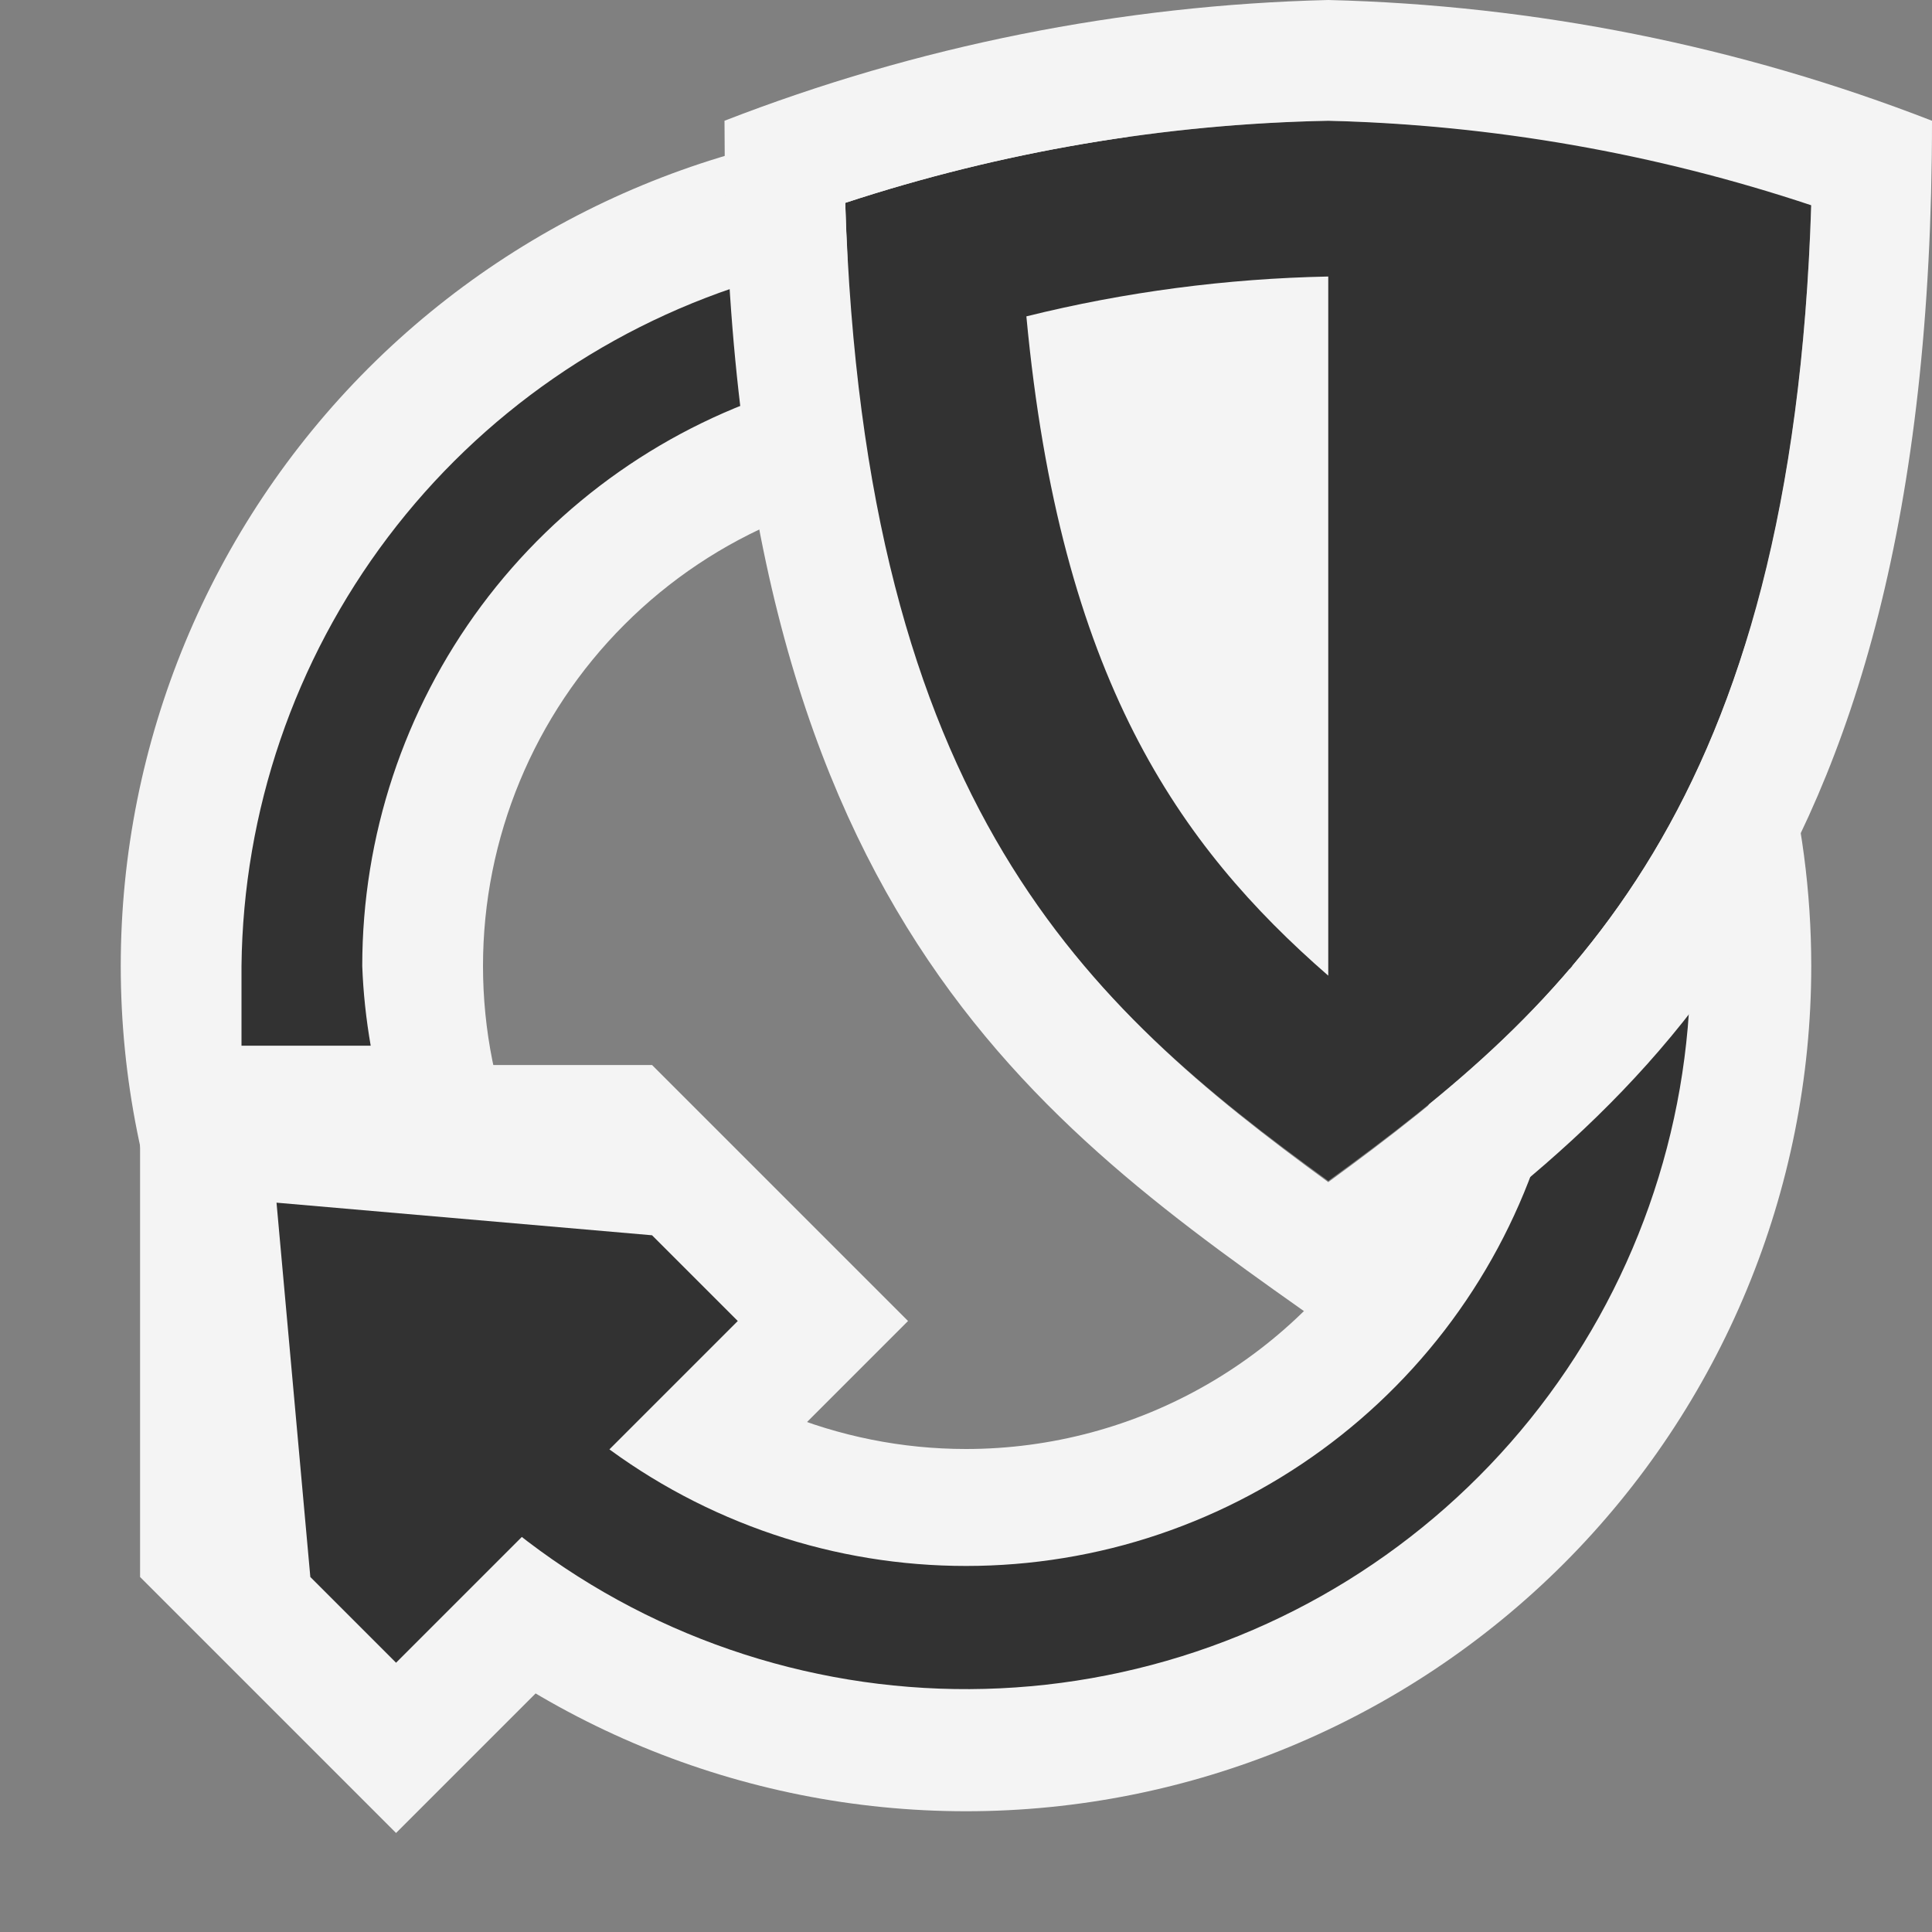 <svg ti:v='1' width='16' height='16' viewBox='0,0,16,16' xmlns='http://www.w3.org/2000/svg' xmlns:ti='urn:schemas-jetbrains-com:tisvg'><rect x="0" y="0" width="16" height="16" fill="#808080" stroke="none"/><g><path d='M0,0L16,0L16,16L0,16Z' fill='#FFFFFF' opacity='0'/><path d='M8,1C6.144,1,4.363,1.738,3.05,3.05C1.738,4.363,1,6.144,1,8C1,9.856,1.738,11.637,3.05,12.95C4.363,14.262,6.144,15,8,15C9.856,15,11.637,14.262,12.95,12.95C14.262,11.637,15,9.856,15,8C15,6.771,14.677,5.564,14.062,4.5C13.448,3.436,12.564,2.552,11.5,1.938C10.436,1.323,9.229,1,8,1ZM8,1M8,12C6.94,12,5.921,11.578,5.172,10.828C4.422,10.079,4,9.06,4,8C4,6.94,4.422,5.921,5.172,5.172C5.921,4.422,6.94,4,8,4C9.06,4,10.079,4.422,10.828,5.172C11.578,5.921,12,6.94,12,8C12,8.702,11.815,9.392,11.464,10C11.113,10.608,10.608,11.113,10,11.464C9.392,11.815,8.702,12,8,12ZM8,12' fill='#F4F4F4'/><path d='M1.16,8.82L1.16,13.06L3.28,15.18L7.52,10.94L5.4,8.82L1.16,8.82Z' fill='#F4F4F4'/><path d='M2.29,9.96L2.57,13.06L3.28,13.77L6.11,10.94L5.4,10.23L2.29,9.96Z' fill='#323232'/><path d='M3.07,8.66C3.032,8.442,3.008,8.221,3,8C3,6.925,3.346,5.879,3.987,5.016C4.628,4.154,5.53,3.521,6.559,3.211C7.588,2.901,8.69,2.931,9.7,3.297C10.711,3.662,11.577,4.344,12.17,5.24L13,4.75C12.291,3.681,11.257,2.866,10.051,2.428C8.845,1.989,7.53,1.948,6.3,2.312C5.069,2.676,3.987,3.424,3.213,4.448C2.439,5.472,2.014,6.717,2,8L2,8.66ZM3.07,8.66' fill='#323232'/><path d='M13,8C12.993,9.093,12.628,10.154,11.962,11.019C11.295,11.885,10.362,12.509,9.308,12.795C8.253,13.08,7.133,13.013,6.121,12.602C5.108,12.191,4.258,11.46,3.7,10.52L2.56,10.52C3.136,11.757,4.117,12.762,5.34,13.367C6.564,13.972,7.958,14.142,9.291,13.848C10.624,13.555,11.817,12.815,12.673,11.752C13.529,10.689,13.997,9.365,14,8ZM13,8' fill='#323232'/><path d='M7,1.68C7.14,6.68,9,8.33,11,9.78C13,8.33,14.85,6.68,15,1.68C13.708,1.257,12.36,1.028,11,1C9.64,1.026,8.292,1.256,7,1.68ZM7,1.68' fill='#323232'/><path d='M11,0C9.288,0.042,7.596,0.38,6,1C6,7.54,8.59,9.3,11,11C13.41,9.3,16,7.54,16,1C14.404,0.38,12.712,0.042,11,0ZM11,0M11,9.79C9,8.33,7.16,6.68,7,1.68C8.292,1.256,9.64,1.027,11,1C12.361,1.034,13.709,1.27,15,1.7C14.84,6.68,13,8.33,11,9.79ZM11,9.79' fill='#F4F4F4'/><path d='M11,2.29C10.157,2.307,9.318,2.417,8.5,2.62C8.78,5.61,9.76,7,11,8.08ZM11,2.29' fill='#F4F4F4'/></g></svg>